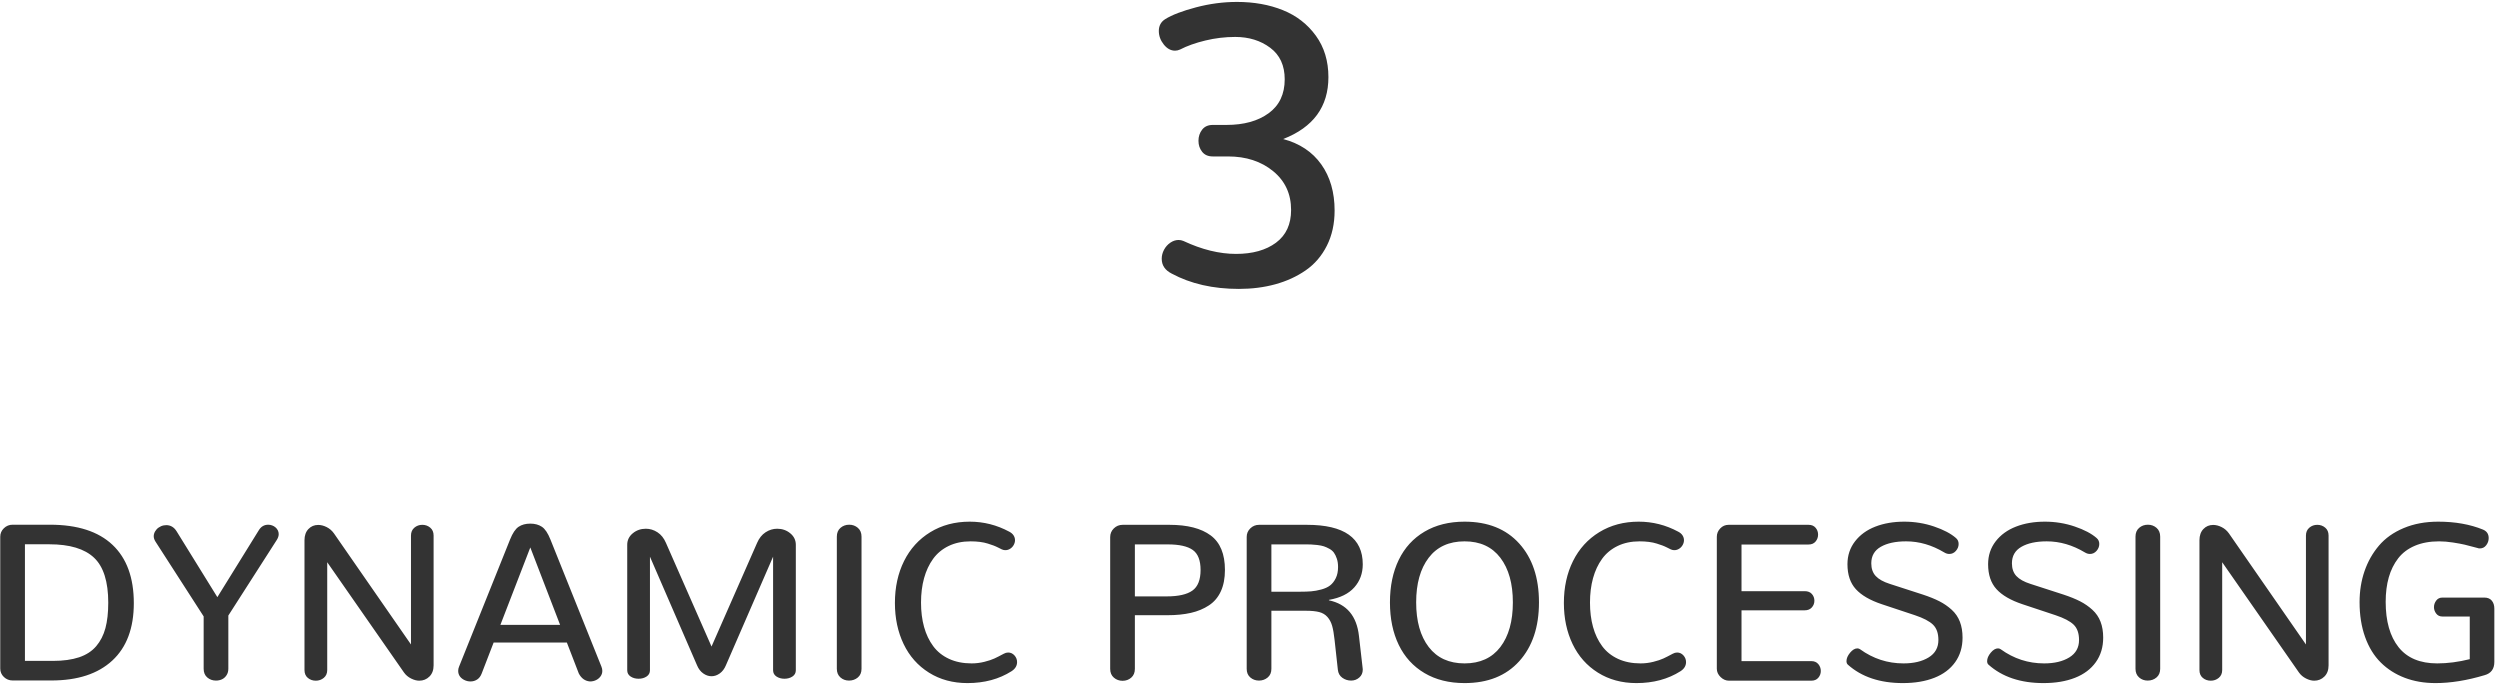 <?xml version="1.0" encoding="UTF-8"?>
<svg width="404px" height="111px" viewBox="0 0 404 111" version="1.1" xmlns="http://www.w3.org/2000/svg" xmlns:xlink="http://www.w3.org/1999/xlink">
    <!-- Generator: Sketch 52.3 (67297) - http://www.bohemiancoding.com/sketch -->
    <title>Group 4</title>
    <desc>Created with Sketch.</desc>
    <g id="Page-1" stroke="none" stroke-width="1" fill="none" fill-rule="evenodd">
        <g id="Artboard-Copy-28" transform="translate(-1439, -728)" fill="#333333">
            <g id="Group-4" transform="translate(1395, 696)">
                <path d="M46.043,141.965 C45.492,141.965 45.021,141.777 44.628,141.402 C44.235,141.027 44.039,140.57 44.039,140.031 L44.039,118.744 C44.039,118.205 44.235,117.745 44.628,117.364 C45.021,116.983 45.492,116.793 46.043,116.793 L52.072,116.793 C56.514,116.793 59.883,117.877 62.18,120.045 C64.477,122.213 65.625,125.353 65.625,129.467 C65.625,133.51 64.465,136.604 62.145,138.748 C59.824,140.893 56.543,141.965 52.301,141.965 L46.043,141.965 Z M48.029,138.801 L52.529,138.801 C54.205,138.801 55.62,138.607 56.774,138.221 C57.929,137.834 58.852,137.236 59.543,136.428 C60.234,135.619 60.732,134.646 61.037,133.51 C61.342,132.373 61.494,131.002 61.494,129.396 C61.494,125.998 60.73,123.575 59.2,122.128 C57.671,120.681 55.26,119.957 51.967,119.957 L48.029,119.957 L48.029,138.801 Z M76.91,140.066 L76.91,131.611 L69.123,119.518 C69.076,119.447 69.035,119.374 69,119.298 C68.965,119.222 68.935,119.148 68.912,119.078 C68.889,119.008 68.871,118.938 68.859,118.867 C68.848,118.797 68.842,118.727 68.842,118.656 C68.842,118.516 68.862,118.378 68.903,118.243 C68.944,118.108 69,117.982 69.07,117.865 C69.141,117.748 69.223,117.637 69.316,117.531 C69.41,117.426 69.518,117.332 69.642,117.25 C69.765,117.168 69.891,117.098 70.019,117.039 C70.148,116.98 70.286,116.937 70.433,116.907 C70.579,116.878 70.723,116.863 70.863,116.863 C71.566,116.863 72.123,117.191 72.533,117.848 L79.125,128.5 L85.822,117.689 C86.185,117.092 86.695,116.793 87.351,116.793 C87.562,116.793 87.77,116.831 87.975,116.907 C88.181,116.983 88.362,117.089 88.52,117.224 C88.679,117.358 88.805,117.52 88.898,117.707 C88.992,117.895 89.039,118.094 89.039,118.305 C89.039,118.609 88.939,118.92 88.74,119.236 L80.9,131.471 L80.9,140.066 C80.9,140.477 80.801,140.831 80.601,141.13 C80.402,141.429 80.156,141.646 79.863,141.78 C79.57,141.915 79.248,141.982 78.896,141.982 C78.357,141.982 77.892,141.815 77.499,141.481 C77.106,141.147 76.91,140.676 76.91,140.066 Z M95.033,142 C94.541,142 94.113,141.851 93.75,141.552 C93.387,141.253 93.205,140.828 93.205,140.277 L93.205,119.307 C93.205,118.545 93.416,117.941 93.838,117.496 C94.26,117.051 94.787,116.828 95.42,116.828 C95.865,116.828 96.322,116.945 96.791,117.18 C97.26,117.414 97.652,117.754 97.969,118.199 L110.414,136.146 L110.414,118.551 C110.414,118.012 110.595,117.587 110.959,117.276 C111.322,116.966 111.75,116.811 112.242,116.811 C112.734,116.811 113.162,116.963 113.525,117.268 C113.888,117.572 114.07,118 114.07,118.551 L114.07,139.521 C114.07,140.283 113.845,140.887 113.393,141.332 C112.942,141.777 112.394,142 111.75,142 C111.34,142 110.9,141.883 110.431,141.648 C109.963,141.414 109.582,141.092 109.289,140.682 L96.879,122.857 L96.879,140.277 C96.879,140.816 96.694,141.238 96.325,141.543 C95.956,141.848 95.525,142 95.033,142 Z M134.513,132.982 L129.697,120.467 L124.863,132.982 L134.513,132.982 Z M137.537,140.84 L135.603,135.83 L123.773,135.83 L121.84,140.84 C121.675,141.273 121.432,141.596 121.11,141.807 C120.788,142.018 120.427,142.123 120.029,142.123 C119.666,142.123 119.314,142.035 118.974,141.859 C118.353,141.52 118.043,141.033 118.043,140.4 C118.043,140.178 118.09,139.955 118.183,139.732 L126.427,119.184 C126.838,118.152 127.298,117.467 127.807,117.127 C128.317,116.787 128.947,116.617 129.697,116.617 C130.435,116.617 131.059,116.787 131.569,117.127 C132.079,117.467 132.539,118.152 132.949,119.184 L141.193,139.732 C141.287,139.967 141.334,140.195 141.334,140.418 C141.334,140.746 141.237,141.042 141.044,141.306 C140.85,141.569 140.604,141.771 140.305,141.912 C140.007,142.053 139.687,142.123 139.347,142.123 C138.562,142.064 137.959,141.637 137.537,140.84 Z M158.982,141.279 C158.513,141.279 158.065,141.127 157.637,140.822 C157.21,140.518 156.878,140.084 156.644,139.521 L149.033,121.961 L149.033,140.312 C149.033,140.746 148.851,141.083 148.488,141.323 C148.125,141.563 147.694,141.684 147.196,141.684 C146.698,141.684 146.267,141.563 145.904,141.323 C145.541,141.083 145.359,140.746 145.359,140.312 L145.359,120.045 C145.359,119.295 145.658,118.674 146.255,118.182 C146.853,117.689 147.556,117.443 148.365,117.443 C149.033,117.443 149.66,117.634 150.246,118.015 C150.832,118.396 151.289,118.967 151.617,119.729 L158.982,136.48 L166.347,119.729 C166.675,118.967 167.132,118.396 167.718,118.015 C168.304,117.634 168.931,117.443 169.599,117.443 C170.408,117.443 171.111,117.689 171.709,118.182 C172.306,118.674 172.605,119.295 172.605,120.045 L172.605,140.312 C172.605,140.746 172.423,141.083 172.06,141.323 C171.697,141.563 171.266,141.684 170.768,141.684 C170.27,141.684 169.839,141.563 169.476,141.323 C169.113,141.083 168.931,140.746 168.931,140.312 L168.931,121.961 L161.302,139.521 C161.068,140.084 160.74,140.518 160.318,140.822 C159.896,141.127 159.451,141.279 158.982,141.279 Z M181.201,141.982 C180.662,141.982 180.199,141.813 179.812,141.473 C179.425,141.133 179.232,140.664 179.232,140.066 L179.232,118.727 C179.232,118.117 179.428,117.643 179.821,117.303 C180.213,116.963 180.685,116.793 181.236,116.793 C181.775,116.793 182.241,116.963 182.633,117.303 C183.026,117.643 183.222,118.117 183.222,118.727 L183.222,140.066 C183.222,140.676 183.023,141.147 182.624,141.481 C182.226,141.815 181.751,141.982 181.201,141.982 Z M200.343,142.387 C197.988,142.387 195.913,141.824 194.12,140.699 C192.327,139.574 190.962,138.033 190.025,136.076 C189.087,134.119 188.618,131.904 188.618,129.432 C188.618,126.9 189.111,124.645 190.095,122.664 C191.079,120.684 192.494,119.128 194.34,117.997 C196.186,116.866 198.31,116.301 200.712,116.301 C202.962,116.301 205.089,116.84 207.093,117.918 C207.41,118.082 207.644,118.284 207.796,118.524 C207.949,118.765 208.025,119.02 208.025,119.289 C208.025,119.559 207.954,119.819 207.814,120.071 C207.673,120.323 207.483,120.525 207.243,120.678 C207.002,120.83 206.747,120.906 206.478,120.906 C206.384,120.906 206.287,120.897 206.188,120.88 C206.088,120.862 205.992,120.83 205.898,120.783 L205.353,120.511 C205.036,120.353 204.767,120.232 204.544,120.15 C204.322,120.068 204.017,119.966 203.63,119.843 C203.243,119.72 202.816,119.629 202.347,119.57 C201.878,119.512 201.38,119.482 200.853,119.482 C199.517,119.482 198.333,119.731 197.302,120.229 C196.271,120.728 195.433,121.422 194.788,122.312 C194.144,123.203 193.658,124.243 193.329,125.433 C193.001,126.622 192.837,127.937 192.837,129.379 C192.837,130.82 193.001,132.133 193.329,133.316 C193.658,134.5 194.15,135.534 194.806,136.419 C195.462,137.304 196.318,137.989 197.372,138.476 C198.427,138.962 199.64,139.205 201.011,139.205 C201.714,139.205 202.403,139.12 203.077,138.95 C203.75,138.78 204.289,138.602 204.694,138.414 C205.098,138.227 205.605,137.969 206.214,137.641 C206.449,137.512 206.683,137.447 206.917,137.447 C207.316,137.447 207.656,137.603 207.937,137.913 C208.218,138.224 208.359,138.584 208.359,138.994 C208.359,139.592 208.06,140.084 207.462,140.471 C205.447,141.748 203.074,142.387 200.343,142.387 Z M225.409,142.018 C224.87,142.018 224.401,141.848 224.003,141.508 C223.605,141.168 223.405,140.693 223.405,140.084 L223.405,118.797 C223.405,118.246 223.602,117.777 223.994,117.391 C224.387,117.004 224.864,116.811 225.427,116.811 L232.985,116.811 C235.892,116.811 238.112,117.382 239.648,118.524 C241.183,119.667 241.95,121.527 241.95,124.105 C241.95,125.441 241.731,126.59 241.291,127.551 C240.852,128.512 240.21,129.271 239.366,129.827 C238.523,130.384 237.55,130.788 236.448,131.04 C235.347,131.292 234.075,131.418 232.634,131.418 L227.396,131.418 L227.396,140.084 C227.396,140.693 227.199,141.168 226.807,141.508 C226.414,141.848 225.948,142.018 225.409,142.018 Z M227.396,128.377 L232.546,128.377 C234.433,128.377 235.816,128.063 236.694,127.437 C237.573,126.81 238.013,125.699 238.013,124.105 C238.013,122.547 237.591,121.469 236.747,120.871 C235.903,120.273 234.556,119.975 232.704,119.975 L227.396,119.975 L227.396,128.377 Z M247.452,141.982 C246.913,141.982 246.447,141.815 246.055,141.481 C245.662,141.147 245.466,140.682 245.466,140.084 L245.466,118.762 C245.466,118.223 245.662,117.763 246.055,117.382 C246.447,117.001 246.919,116.811 247.47,116.811 L255.204,116.811 C261.216,116.811 264.222,118.937 264.222,123.191 C264.222,124.656 263.765,125.901 262.851,126.927 C261.937,127.952 260.571,128.623 258.755,128.939 L258.755,129.01 C261.626,129.619 263.243,131.535 263.606,134.758 L264.204,139.979 C264.216,140.061 264.222,140.137 264.222,140.207 C264.222,140.734 264.034,141.162 263.659,141.49 C263.284,141.818 262.845,141.982 262.341,141.982 C261.813,141.982 261.339,141.83 260.917,141.525 C260.495,141.221 260.255,140.787 260.196,140.225 L259.669,135.426 C259.563,134.453 259.432,133.688 259.273,133.132 C259.115,132.575 258.863,132.101 258.518,131.708 C258.172,131.315 257.727,131.049 257.182,130.908 C256.637,130.768 255.919,130.697 255.028,130.697 L249.456,130.697 L249.456,140.084 C249.456,140.682 249.257,141.147 248.858,141.481 C248.46,141.815 247.991,141.982 247.452,141.982 Z M249.456,127.621 L254.062,127.621 C254.765,127.621 255.371,127.601 255.881,127.56 C256.391,127.519 256.938,127.419 257.524,127.261 C258.11,127.103 258.585,126.883 258.948,126.602 C259.312,126.32 259.616,125.931 259.862,125.433 C260.108,124.935 260.231,124.334 260.231,123.631 C260.231,123.127 260.167,122.682 260.038,122.295 C259.909,121.908 259.754,121.586 259.572,121.328 C259.391,121.07 259.139,120.854 258.816,120.678 C258.494,120.502 258.198,120.37 257.929,120.282 C257.659,120.194 257.305,120.124 256.865,120.071 C256.426,120.019 256.071,119.989 255.802,119.983 C255.532,119.978 255.169,119.975 254.712,119.975 L249.456,119.975 L249.456,127.621 Z M280.675,139.205 C283.183,139.205 285.11,138.323 286.458,136.56 C287.806,134.796 288.479,132.391 288.479,129.344 C288.479,126.309 287.806,123.906 286.458,122.137 C285.11,120.367 283.183,119.482 280.675,119.482 C278.155,119.482 276.222,120.367 274.874,122.137 C273.526,123.906 272.852,126.309 272.852,129.344 C272.852,132.391 273.529,134.796 274.883,136.56 C276.236,138.323 278.167,139.205 280.675,139.205 Z M280.675,142.387 C278.179,142.387 276.019,141.848 274.197,140.77 C272.375,139.691 270.989,138.174 270.04,136.217 C269.091,134.26 268.616,131.969 268.616,129.344 C268.616,126.719 269.091,124.428 270.04,122.471 C270.989,120.514 272.375,118.996 274.197,117.918 C276.019,116.84 278.179,116.301 280.675,116.301 C284.436,116.301 287.381,117.479 289.508,119.834 C291.635,122.189 292.698,125.359 292.698,129.344 C292.698,133.328 291.635,136.498 289.508,138.854 C287.381,141.209 284.436,142.387 280.675,142.387 Z M308.448,142.387 C306.093,142.387 304.018,141.824 302.225,140.699 C300.432,139.574 299.067,138.033 298.13,136.076 C297.192,134.119 296.723,131.904 296.723,129.432 C296.723,126.9 297.216,124.645 298.2,122.664 C299.184,120.684 300.599,119.128 302.445,117.997 C304.291,116.866 306.415,116.301 308.817,116.301 C311.067,116.301 313.194,116.84 315.198,117.918 C315.514,118.082 315.749,118.284 315.901,118.524 C316.053,118.765 316.13,119.02 316.13,119.289 C316.13,119.559 316.059,119.819 315.919,120.071 C315.778,120.323 315.588,120.525 315.347,120.678 C315.107,120.83 314.852,120.906 314.583,120.906 C314.489,120.906 314.392,120.897 314.293,120.88 C314.193,120.862 314.096,120.83 314.003,120.783 L313.458,120.511 C313.141,120.353 312.872,120.232 312.649,120.15 C312.427,120.068 312.122,119.966 311.735,119.843 C311.348,119.72 310.921,119.629 310.452,119.57 C309.983,119.512 309.485,119.482 308.958,119.482 C307.622,119.482 306.438,119.731 305.407,120.229 C304.376,120.728 303.538,121.422 302.893,122.312 C302.249,123.203 301.762,124.243 301.434,125.433 C301.106,126.622 300.942,127.937 300.942,129.379 C300.942,130.82 301.106,132.133 301.434,133.316 C301.762,134.5 302.255,135.534 302.911,136.419 C303.567,137.304 304.423,137.989 305.477,138.476 C306.532,138.962 307.745,139.205 309.116,139.205 C309.819,139.205 310.508,139.12 311.181,138.95 C311.855,138.78 312.394,138.602 312.799,138.414 C313.203,138.227 313.71,137.969 314.319,137.641 C314.553,137.512 314.788,137.447 315.022,137.447 C315.421,137.447 315.761,137.603 316.042,137.913 C316.323,138.224 316.464,138.584 316.464,138.994 C316.464,139.592 316.165,140.084 315.567,140.471 C313.552,141.748 311.179,142.387 308.448,142.387 Z M323.407,142 C322.903,142 322.449,141.804 322.045,141.411 C321.64,141.019 321.438,140.57 321.438,140.066 L321.438,118.744 C321.438,118.229 321.623,117.777 321.992,117.391 C322.361,117.004 322.809,116.811 323.337,116.811 L336.274,116.811 C336.755,116.811 337.13,116.969 337.399,117.285 C337.669,117.602 337.803,117.971 337.803,118.393 C337.803,118.814 337.669,119.187 337.399,119.509 C337.13,119.831 336.755,119.992 336.274,119.992 L325.428,119.992 L325.428,127.533 L335.641,127.533 C336.145,127.533 336.532,127.686 336.801,127.99 C337.071,128.295 337.206,128.658 337.206,129.08 C337.206,129.49 337.068,129.851 336.793,130.161 C336.517,130.472 336.133,130.627 335.641,130.627 L325.428,130.627 L325.428,138.836 L336.696,138.836 C337.188,138.836 337.569,138.997 337.839,139.319 C338.108,139.642 338.243,140.014 338.243,140.436 C338.243,140.846 338.108,141.209 337.839,141.525 C337.569,141.842 337.188,142 336.696,142 L323.407,142 Z M351.497,142.387 C347.805,142.387 344.846,141.396 342.62,139.416 C342.538,139.346 342.479,139.261 342.444,139.161 C342.409,139.062 342.391,138.953 342.391,138.836 C342.391,138.402 342.585,137.951 342.971,137.482 C343.358,137.014 343.751,136.779 344.149,136.779 C344.231,136.779 344.307,136.791 344.377,136.814 C344.448,136.838 344.518,136.873 344.588,136.92 C346.698,138.443 349.036,139.205 351.602,139.205 C353.266,139.205 354.623,138.883 355.671,138.238 C356.72,137.594 357.245,136.656 357.245,135.426 C357.245,134.336 356.955,133.51 356.375,132.947 C355.794,132.385 354.819,131.875 353.448,131.418 L348.104,129.643 C346.206,129.01 344.805,128.198 343.903,127.208 C343.001,126.218 342.549,124.873 342.549,123.174 C342.549,121.768 342.957,120.537 343.771,119.482 C344.586,118.428 345.681,117.634 347.058,117.101 C348.435,116.567 349.991,116.301 351.725,116.301 C353.401,116.301 355.006,116.562 356.542,117.083 C358.077,117.604 359.254,118.223 360.075,118.938 C360.368,119.184 360.514,119.506 360.514,119.904 C360.514,120.314 360.368,120.687 360.075,121.021 C359.782,121.354 359.424,121.521 359.002,121.521 C358.733,121.521 358.463,121.439 358.194,121.275 C356.202,120.08 354.145,119.482 352.024,119.482 C350.325,119.482 348.962,119.775 347.937,120.361 C346.912,120.947 346.399,121.838 346.399,123.033 C346.399,123.889 346.639,124.574 347.12,125.09 C347.6,125.605 348.356,126.027 349.387,126.355 L354.713,128.078 C355.78,128.43 356.679,128.793 357.412,129.168 C358.144,129.543 358.806,130 359.398,130.539 C359.99,131.078 360.429,131.72 360.716,132.464 C361.003,133.208 361.147,134.066 361.147,135.039 C361.147,136.574 360.749,137.898 359.952,139.012 C359.155,140.125 358.033,140.966 356.586,141.534 C355.138,142.103 353.442,142.387 351.497,142.387 Z M374.225,142.387 C370.534,142.387 367.575,141.396 365.348,139.416 C365.266,139.346 365.207,139.261 365.172,139.161 C365.137,139.062 365.12,138.953 365.12,138.836 C365.12,138.402 365.313,137.951 365.7,137.482 C366.086,137.014 366.479,136.779 366.877,136.779 C366.959,136.779 367.036,136.791 367.106,136.814 C367.176,136.838 367.247,136.873 367.317,136.92 C369.426,138.443 371.764,139.205 374.331,139.205 C375.995,139.205 377.351,138.883 378.4,138.238 C379.449,137.594 379.973,136.656 379.973,135.426 C379.973,134.336 379.683,133.51 379.103,132.947 C378.523,132.385 377.547,131.875 376.176,131.418 L370.832,129.643 C368.934,129.01 367.534,128.198 366.631,127.208 C365.729,126.218 365.278,124.873 365.278,123.174 C365.278,121.768 365.685,120.537 366.499,119.482 C367.314,118.428 368.41,117.634 369.787,117.101 C371.164,116.567 372.719,116.301 374.454,116.301 C376.129,116.301 377.735,116.562 379.27,117.083 C380.805,117.604 381.983,118.223 382.803,118.938 C383.096,119.184 383.243,119.506 383.243,119.904 C383.243,120.314 383.096,120.687 382.803,121.021 C382.51,121.354 382.153,121.521 381.731,121.521 C381.461,121.521 381.192,121.439 380.922,121.275 C378.93,120.08 376.873,119.482 374.752,119.482 C373.053,119.482 371.691,119.775 370.665,120.361 C369.64,120.947 369.127,121.838 369.127,123.033 C369.127,123.889 369.368,124.574 369.848,125.09 C370.329,125.605 371.084,126.027 372.116,126.355 L377.442,128.078 C378.508,128.43 379.408,128.793 380.14,129.168 C380.873,129.543 381.535,130 382.126,130.539 C382.718,131.078 383.158,131.72 383.445,132.464 C383.732,133.208 383.875,134.066 383.875,135.039 C383.875,136.574 383.477,137.898 382.68,139.012 C381.883,140.125 380.761,140.966 379.314,141.534 C377.867,142.103 376.17,142.387 374.225,142.387 Z M391.065,141.982 C390.526,141.982 390.063,141.813 389.676,141.473 C389.289,141.133 389.096,140.664 389.096,140.066 L389.096,118.727 C389.096,118.117 389.292,117.643 389.685,117.303 C390.077,116.963 390.549,116.793 391.1,116.793 C391.639,116.793 392.105,116.963 392.497,117.303 C392.89,117.643 393.086,118.117 393.086,118.727 L393.086,140.066 C393.086,140.676 392.887,141.147 392.489,141.481 C392.09,141.815 391.616,141.982 391.065,141.982 Z M401.26,142 C400.768,142 400.34,141.851 399.977,141.552 C399.613,141.253 399.432,140.828 399.432,140.277 L399.432,119.307 C399.432,118.545 399.643,117.941 400.065,117.496 C400.487,117.051 401.014,116.828 401.647,116.828 C402.092,116.828 402.549,116.945 403.018,117.18 C403.487,117.414 403.879,117.754 404.196,118.199 L416.641,136.146 L416.641,118.551 C416.641,118.012 416.822,117.587 417.186,117.276 C417.549,116.966 417.977,116.811 418.469,116.811 C418.961,116.811 419.389,116.963 419.752,117.268 C420.115,117.572 420.297,118 420.297,118.551 L420.297,139.521 C420.297,140.283 420.072,140.887 419.62,141.332 C419.169,141.777 418.621,142 417.977,142 C417.567,142 417.127,141.883 416.658,141.648 C416.19,141.414 415.809,141.092 415.516,140.682 L403.106,122.857 L403.106,140.277 C403.106,140.816 402.921,141.238 402.552,141.543 C402.183,141.848 401.752,142 401.26,142 Z M437.576,142.387 C435.76,142.387 434.105,142.103 432.61,141.534 C431.116,140.966 429.824,140.143 428.734,139.064 C427.645,137.986 426.801,136.615 426.203,134.951 C425.606,133.287 425.307,131.406 425.307,129.309 C425.307,127.516 425.573,125.846 426.107,124.299 C426.64,122.752 427.416,121.378 428.436,120.177 C429.455,118.976 430.788,118.029 432.435,117.338 C434.081,116.646 435.941,116.301 438.016,116.301 C440.746,116.301 443.16,116.729 445.258,117.584 C445.867,117.842 446.172,118.299 446.172,118.955 C446.172,119.377 446.04,119.761 445.776,120.106 C445.513,120.452 445.17,120.625 444.748,120.625 C444.584,120.625 444.455,120.602 444.361,120.555 C443.459,120.309 442.771,120.13 442.296,120.019 C441.821,119.907 441.186,119.79 440.389,119.667 C439.592,119.544 438.848,119.482 438.156,119.482 C436.668,119.482 435.364,119.72 434.245,120.194 C433.126,120.669 432.227,121.346 431.547,122.225 C430.867,123.104 430.36,124.129 430.026,125.301 C429.692,126.473 429.525,127.791 429.525,129.256 C429.525,132.397 430.22,134.84 431.608,136.586 C432.997,138.332 435.08,139.205 437.858,139.205 C439.533,139.205 441.285,138.977 443.113,138.52 L443.113,131.629 L438.684,131.629 C438.262,131.629 437.931,131.471 437.691,131.154 C437.45,130.838 437.33,130.492 437.33,130.117 C437.33,129.73 437.45,129.376 437.691,129.054 C437.931,128.731 438.262,128.57 438.684,128.57 L445.486,128.57 C446.002,128.57 446.398,128.734 446.673,129.062 C446.948,129.391 447.086,129.824 447.086,130.363 L447.086,138.959 C447.086,140.096 446.565,140.811 445.522,141.104 C442.674,141.959 440.026,142.387 437.576,142.387 Z" id="DYNAMIC-PROCESSING"></path>
                <path d="M244.203,78.688 C240.037,78.688 236.422,77.865 233.359,76.219 C232.276,75.677 231.734,74.875 231.734,73.812 C231.734,73.312 231.859,72.828 232.109,72.359 C232.359,71.891 232.698,71.51 233.125,71.219 C233.552,70.927 233.995,70.781 234.453,70.781 C234.724,70.781 234.984,70.833 235.234,70.938 C238.214,72.333 241.047,73.031 243.734,73.031 C246.422,73.031 248.578,72.427 250.203,71.219 C251.828,70.01 252.641,68.25 252.641,65.938 C252.641,63.333 251.672,61.24 249.734,59.656 C247.797,58.073 245.37,57.281 242.453,57.281 L239.984,57.281 C239.234,57.281 238.662,57.031 238.266,56.531 C237.87,56.031 237.672,55.438 237.672,54.75 C237.672,54.062 237.87,53.464 238.266,52.953 C238.662,52.443 239.234,52.188 239.984,52.188 L242.203,52.188 C245.016,52.188 247.287,51.557 249.016,50.297 C250.745,49.036 251.609,47.208 251.609,44.812 C251.609,42.583 250.828,40.885 249.266,39.719 C247.703,38.552 245.818,37.969 243.609,37.969 C241.984,37.969 240.375,38.161 238.781,38.547 C237.188,38.932 235.828,39.417 234.703,40 C234.432,40.125 234.162,40.188 233.891,40.188 C233.203,40.188 232.594,39.854 232.063,39.188 C231.531,38.521 231.266,37.792 231.266,37 C231.266,36.167 231.609,35.531 232.297,35.094 C233.401,34.406 235.057,33.771 237.266,33.188 C239.474,32.604 241.682,32.312 243.891,32.312 C246.641,32.312 249.115,32.755 251.313,33.641 C253.511,34.526 255.287,35.901 256.641,37.766 C257.995,39.63 258.672,41.865 258.672,44.469 C258.672,49.24 256.234,52.573 251.359,54.469 C254.026,55.177 256.078,56.542 257.516,58.562 C258.953,60.583 259.672,63.073 259.672,66.031 C259.672,68.156 259.255,70.047 258.422,71.703 C257.589,73.359 256.448,74.687 255,75.688 C253.552,76.688 251.917,77.437 250.094,77.938 C248.271,78.438 246.307,78.688 244.203,78.688 Z" id="3"></path>
            </g>
        </g>
    </g>
</svg>